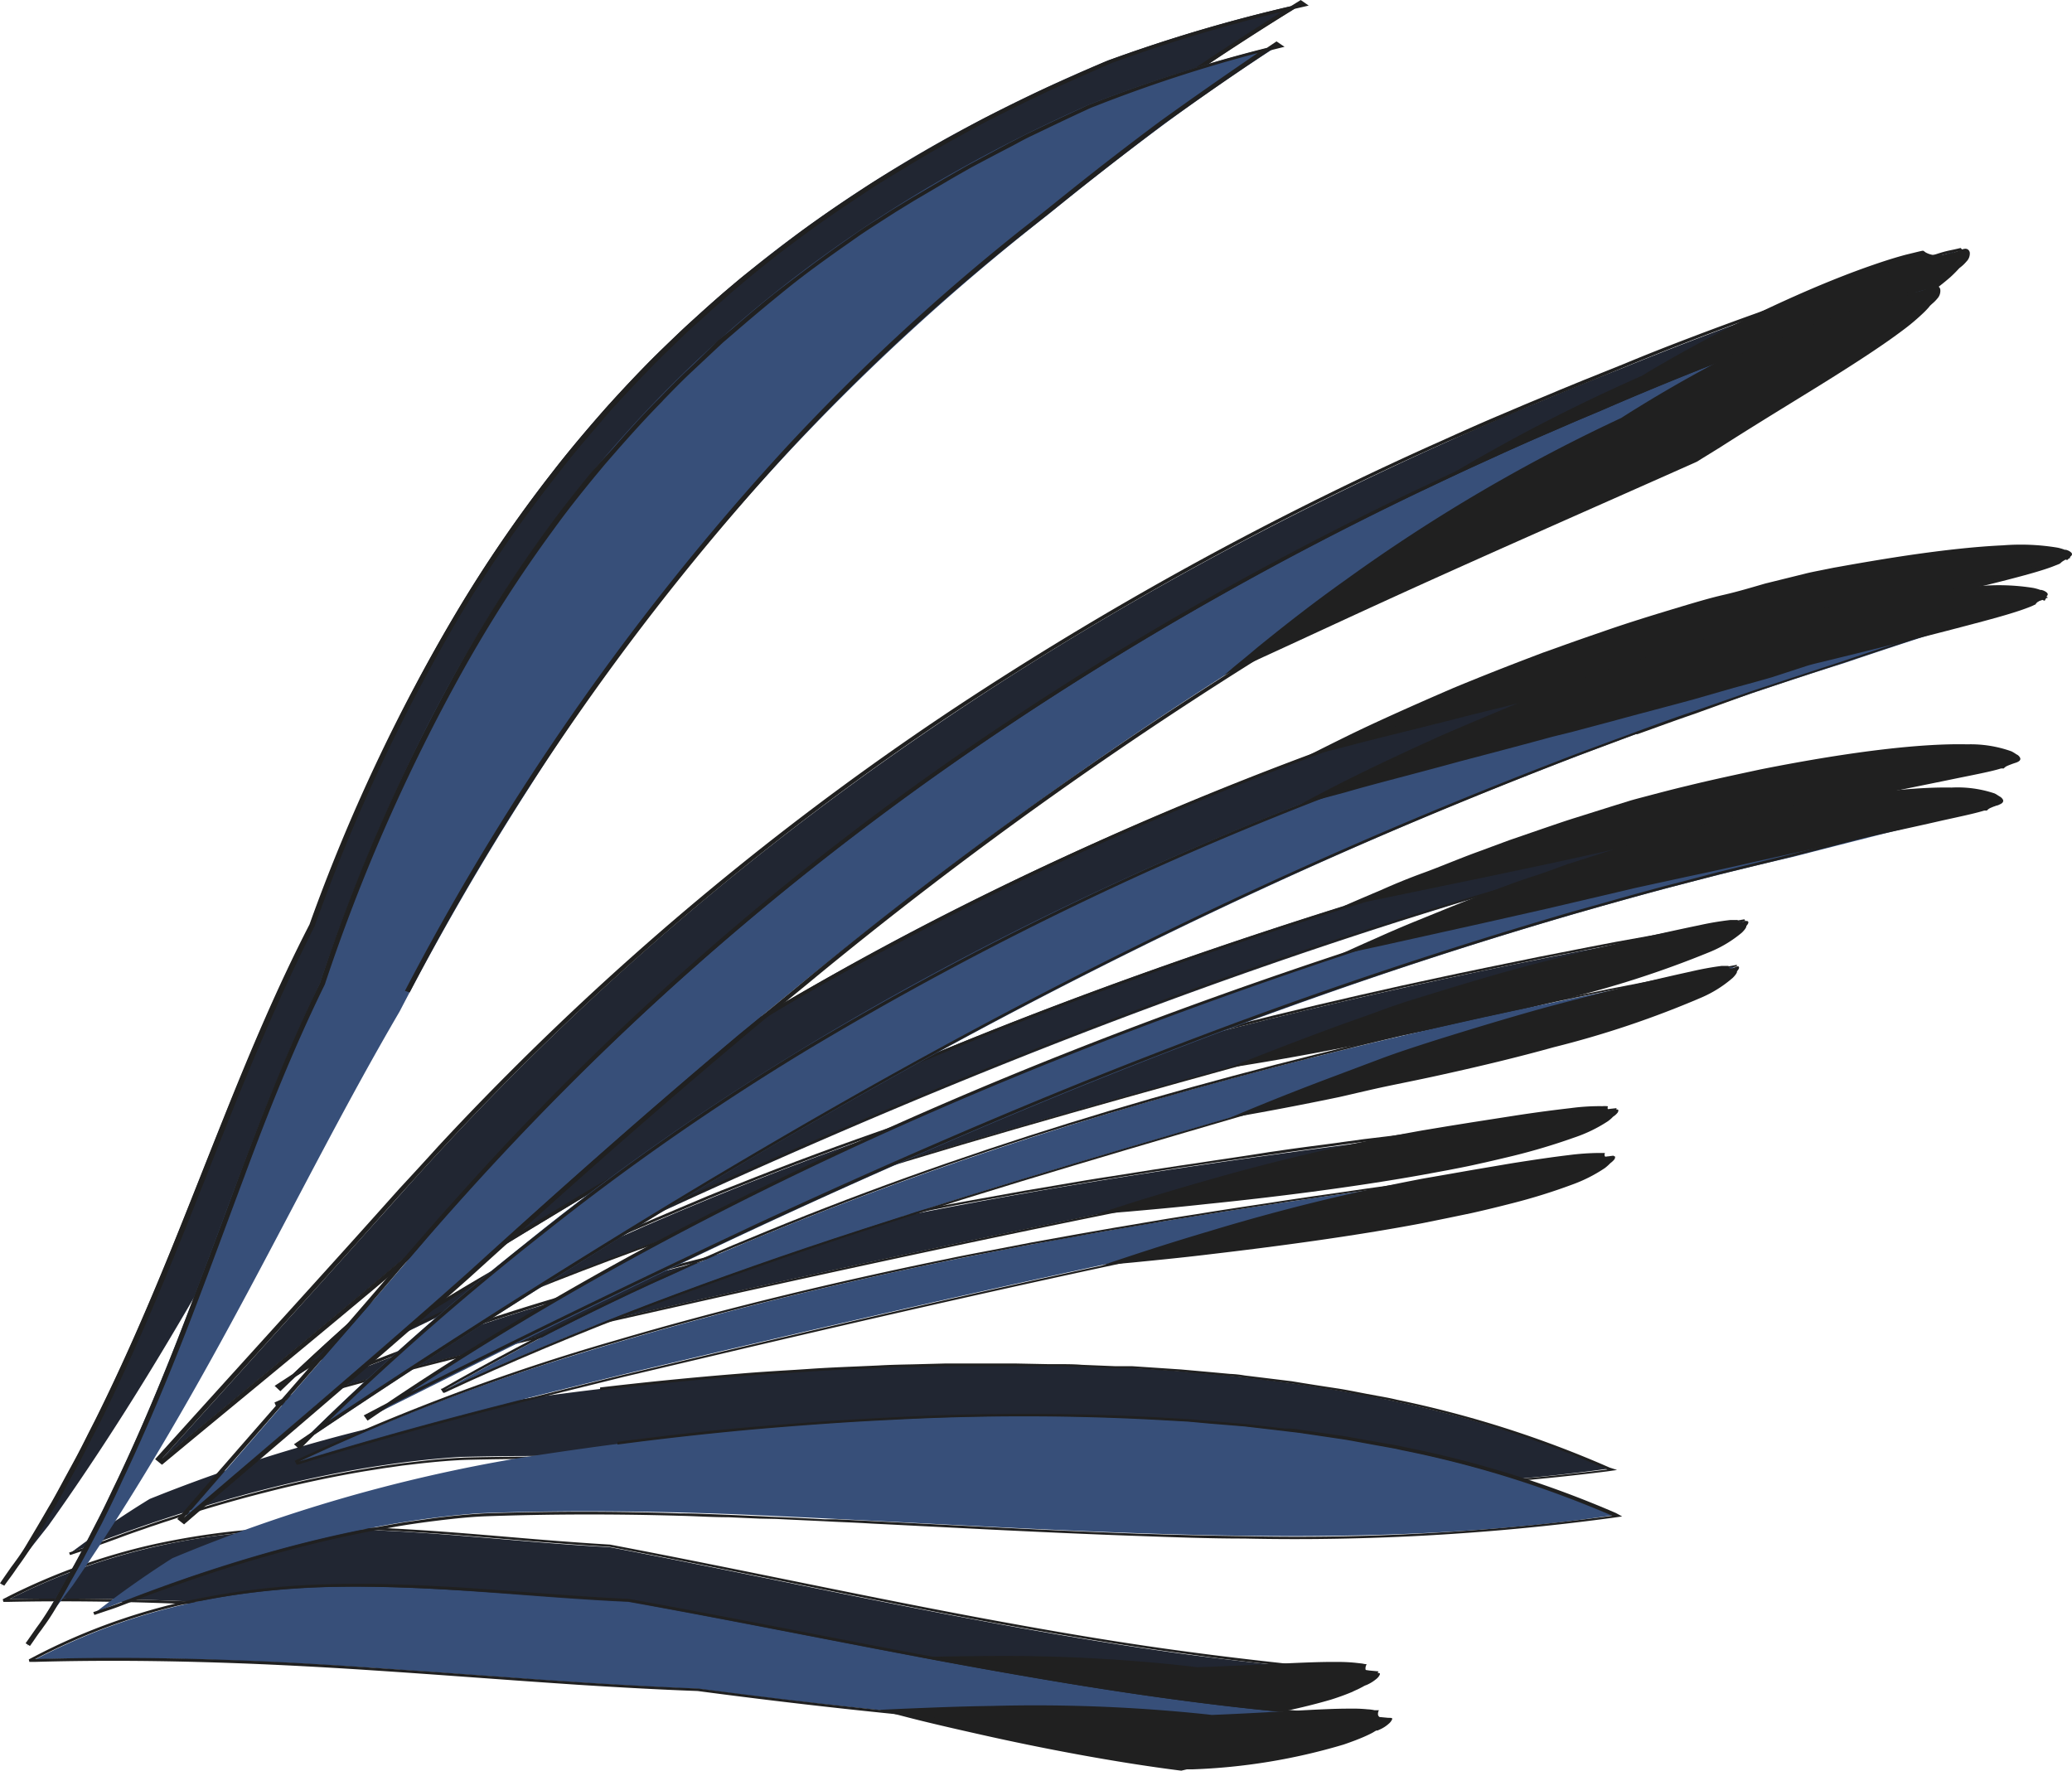 <svg xmlns="http://www.w3.org/2000/svg" width="1080" height="923.03" viewBox="0 0 1080.005 923" style=""><g><title>fxVector2_235699846</title><g data-name="Layer 2"><g data-name="Layer 1"><path d="M717.46 871.88C623.88 867 527.59 848.78 424 827.69c-34.55-7-69.94-14.3-106.33-21.21C216.21 801.22 115.61 777.83 5 833.54c130-2.37 236.3 13.64 348.54 18.9 45.6 6.73 90.91 11.81 135.16 16.36s87.43 9.16 128.66 14.71a635.87 635.87 0 0 0 100.1-11.63z" fill="#212632"></path><path d="M608 897.93c-34.79-4.55-74.2-12.53-105.39-19.73-15.53-3.61-29.06-6.86-38.51-9.34s-15.1-4.07-15.1-4.07 6.27-.3 16.9-.59 25.46-.83 42.59-.89a872.55 872.55 0 0 1 113.48 5.49l2.66.36h-3c35.44-1.18 59.84-3 75-2.84a92.14 92.14 0 0 1 9.69.42l3.66.41 1.54.29h.71v.36a3.93 3.93 0 0 0-.47 2.3 2.23 2.23 0 0 0 1.59 1.66 9.73 9.73 0 0 0 4.19.29c1.13 0 1.9 0 1.72.71a5.54 5.54 0 0 1-1.72 2.31 20.84 20.84 0 0 1-5.19 3.24 8.89 8.89 0 0 0-1.42.6l-.83.47-1.71.88-4.08 1.89c-3 1.25-6.5 2.54-10.63 3.84a315.46 315.46 0 0 1-80 12.41h-3z" fill="#202020"></path><path d="M717.87 872.41l-5-.48-7.51-.76-12.52-.89c-7.74-.59-15.42-1.24-24.57-2.13-16.72-1.65-33.26-3.6-49.09-5.9-29.54-3.9-59.08-8.81-88.62-14.06L518 845.94c-64.09-11.81-131.38-26.52-200.32-39.64-13.05-.71-26.35-1.77-39.16-2.77-38-3.13-77.57-7-117.56-6.38a393.94 393.94 0 0 0-80 8.92A324 324 0 0 0 5 833.54c55.12-1.07 113.19 1.41 177.22 6.32 36.39 2.71 73 5.9 108.05 8.62 20.91 1.54 42.48 3 63.62 4q65.34 9.39 129.55 15.83l-.53 1.3q-64.15-6.44-129.43-15.77c-21.15-1-42.71-2.42-63.56-4-35.15-2.6-71.66-5.91-108-8.62C118.09 836.31 60.08 833.89 5 835H1.77l-.35-1.35 2.77-1.42a327.59 327.59 0 0 1 76.45-27.35 397.33 397.33 0 0 1 80.4-9c40.11-.59 79.75 3.31 117.79 6.44 12.88 1.06 26.11 2.06 39.17 2.83 69.17 13.15 136.52 27.85 200.67 39.61l12.64 2.3c29.19 5.26 59.08 10.17 88.61 14.06 15.78 2.13 32.32 4.08 49 5.91 9.15.83 16.83 1.54 24.51 2.07l12.57.9a65.54 65.54 0 0 1 7.62.77l4.9.47a11.42 11.42 0 0 1-.65 1.17z" fill="#202020"></path><path d="M37 809.32c85-33.32 152.16-46.61 202.84-49.86 47.61-1.24 92.63 0 135.52 1.89 171.78 8.86 319.29 24 462.43 4.31C729.45 716.51 577 703 399.16 715.68q-66.45 4.79-138.35 15.24A836.57 836.57 0 0 0 78 781.37q-20.22 12.35-41 27.95z" fill="#212632"></path><path d="M842.87 766.25l-5.38.77a1275.57 1275.57 0 0 1-194.29 9.33c-19.32-.41-39-1.06-58.07-1.89-44.84-1.89-91.62-4.84-138.35-7.62l-19.2-1.12-5.91-.3c-8.21-.47-16.66-1-25.22-1.41l-8.92-.48-16.37-.88-25.46-1c-35.44-1.24-70.18-1.53-103.44-.65-7.5.3-15.83 1-26 2.19l-6.56.77-6.49.94c-3.25.42-6.5 1-9.69 1.48l-3.37.53c-16.42 2.78-33.85 6.44-51.75 11.05-16.36 4.13-33 9-50.86 14.88-3.07.95-5.91 2-9.1 3l-3.48 1.24c-4.2 1.42-8.39 2.89-12.47 4.43l-12.69 4.62c-2.95 1.12-5.91 2.06-8.8 3l-4.49 1.48-.51-1.29 4.54-1.48c2.84-.89 5.91-1.83 8.63-2.9l12.7-4.6c4.08-1.54 8.27-3 12.52-4.43l3.49-1.24c3-1 5.91-2.07 9.1-3 17.72-5.9 34.61-10.75 51-14.94 17.72-4.55 35.44-8.27 52-11l3.37-.59c3.19-.47 6.5-1.06 9.75-1.48l6.5-.88 6.55-.77c10.34-1.24 18.67-1.89 26.29-2.25 33.32-.82 68.23-.53 103.62.71l25.52 1.06 16.36.83 9 .47c8.56.42 17 .95 25.16 1.42l5.91.36 19.26 1.12c46.79 2.78 93.57 5.91 138.41 7.68 19.08.83 38.75 1.48 58.07 1.89a1272.1 1272.1 0 0 0 194.1-9.3 550.91 550.91 0 0 0-110.65-35.43c-2.36-.59-4.78-1-7.62-1.54l-7.8-1.41-5.49-1.07c-3.25-.65-6.67-1.3-10-1.83l-23.63-3.66-24.52-3c-2.48-.36-5.08-.59-7.56-.77l-9-.83-5.91-.59c-3.54 0-7.2-.71-10.81-.94l-25.52-1.72h-8.56l-17.25-.71c-4 0-8.21-.29-12.23-.35H493l-17.72.47c-5.91 0-11.81 0-17.72.59l-10.81.47c-8.21.36-16.72.71-25.11 1.3l-7.2.48c-9.46.59-19.26 1.18-29 2-23.63 1.89-48.15 4.31-72.66 7.26v-1.48c24.57-2.89 49.09-5.31 72.78-7.2 9.69-.83 19.55-1.42 29.06-2l7.15-.47c8.45-.59 16.95-.95 25.17-1.3l10.81-.48c5.9-.35 11.81-.47 17.72-.59l17.72-.47h35.5l17.73.36h5.14c4.07 0 8.27 0 12.34.35l17.25.71h8.92l25.52 1.71 10.58.95 5.9.53 9 .83a57.2 57.2 0 0 1 7.68.82l24.52 3q11.81 1.95 23.63 3.72c3.48.53 6.85 1.18 10.16 1.83l5.49 1.06 7.74 1.42c2.9.53 5.32 1 7.74 1.6A555 555 0 0 1 839 765z" fill="#202020"></path><path d="M.35 827c81-124.06 105-235.41 161.16-344.88a1001.67 1001.67 0 0 1 59.07-132.32c68.88-127.62 173.15-241.64 356.81-318.25a815.48 815.48 0 0 1 102-29.78q-31.61 18.9-61.08 39.58c-19.59 13.65-39.8 28.36-63.43 46.43A1175.73 1175.73 0 0 0 274 381.5q-37.69 55.65-70.66 115.61C147 588.32 101 688.86 25.28 795.2Q12.81 811 .35 827z" fill="#212632"></path><path d="M2.24 826.57L0 825.33c2-3 4.08-5.91 5.91-8.57l1.24-1.65c2.18-3 4.31-5.91 6.61-9.81s5.56-9.3 8.24-13.94c1.53-2.6 3-5.2 4.54-7.74 2.66-4.67 5.26-9.51 7.74-14.12l4.26-7.8c2.54-4.66 5-9.51 7.32-14.18l4-7.85c13.11-26.35 25.93-55.35 39.28-88.2 9.45-23.28 18.61-46.79 27.59-69.18 13.53-33.85 27.88-68 44.6-100.42a938.08 938.08 0 0 1 76.44-162.52 692.35 692.35 0 0 1 49.8-72.77c7.21-9.46 15.07-18.73 22.69-27.59l5.49-6.32 5.38-5.91c8.09-8.74 16.48-17.72 25.34-26.11l8-7.68c1.72-1.65 3.55-3.31 5.32-4.9l3-2.66 5.9-5.38c3.55-3.19 7.09-6.38 10.75-9.45l7-5.91c9.45-7.38 18.66-14.71 28.59-22.15 9-6.79 18.66-13.41 28.06-19.67l9.63-6.38c4.19-2.72 8.5-5.32 12.82-7.92l7.14-4.25 10-5.91 10.33-5.91 7.45-4.07c4.37-2.42 8.8-4.79 13.29-7.15q10.73-5.4 21.5-10.63l3.78-1.89 6.92-3.25c9.74-4.37 19.43-8.69 29.18-12.94 1.42-.59 2.83-1.18 4.37-1.71a804.26 804.26 0 0 1 93.24-27.59L678 0l4.14 2.89-1.54.36-5.9 1.36q-28.55 17.72-56.7 36.8-23.59 16.79-47.23 34.26c-9.27 7-18.84 14.3-28.53 21.45a1113.3 1113.3 0 0 0-127.3 111.53 1306.32 1306.32 0 0 0-206.76 279.24l-2.48-.82a1306.51 1306.51 0 0 1 206.76-279.48A1124.82 1124.82 0 0 1 539.94 96c9.45-7.39 19.26-14.48 28.53-21.45q23.63-17.71 47.26-34.2c17.37-11.82 34.79-23.16 52.46-34.21a807 807 0 0 0-87.08 26.11 44.49 44.49 0 0 0-4.11 1.66l-1.48.65c-9.27 4-18.49 8.15-27.71 12.29l-7 3.3L537 52q-10.74 5.2-21.44 10.64c-4.43 2.3-8.86 4.72-13.23 7.15l-7.45 4.07-10.33 5.91-9.93 5.91-7 4.25c-4.31 2.6-8.56 5.2-12.82 7.92l-9.57 6.38c-9.39 6.26-19 12.81-28 19.61-9.86 7.15-19.37 14.77-28.47 22.27l-7 5.91-10.76 9.49-5.9 5.37-3 2.66c-1.77 1.6-3.54 3.19-5.25 4.85l-8 7.74c-8.8 8.44-17.19 17.36-25.28 26.05l-5.38 5.9-5.43 6.33c-7.62 8.86-15.48 18.07-22.69 27.52a699.61 699.61 0 0 0-49.86 72.25 942.23 942.23 0 0 0-76.2 162.57C147.69 515 133 549.39 119.51 583c-9 22.39-18.14 45.9-27.65 69.24-13.35 32.84-26.23 61.91-39.4 88.61l-4 7.62c-2.36 4.67-4.78 9.51-7.32 14.24l-4.26 7.79c-2.54 4.67-5.14 9.46-7.8 14.18-1.53 2.6-3.07 5.14-4.54 7.74l-8.24 14.06c-2.42 3.72-4.54 6.85-6.79 9.92l-1.18 1.66c-2.01 3.07-4.08 5.61-6.09 8.51z" fill="#202020"></path><path d="M1021.51 130.26A1849.35 1849.35 0 0 0 845.35 192C639 273 461.37 380 314.75 514.83 278.18 548.5 243.21 584 209.48 621.76S136.28 703 83.71 761.17c65-53.64 110.53-91 151.29-125.89C424.8 468.4 624.35 313.57 876 207.35c40.59-24.87 93.88-51.69 145.51-77.09z" fill="#212632"></path><path d="M907.2 212l-9.51 5.9-2.42 1.42-2.07.89c-55.35 23.27-118.15 49.33-167.12 70.53-24.52 10.46-45.37 19.73-60.26 26.23l-23.62 10.48 4.66-3.84c3-2.54 7.5-5.91 13.23-10.52 11.82-8.92 27.77-21.32 47.91-35a907.86 907.86 0 0 1 150.7-83.47l-4.49 2.24c3.31-2 6.56-4 9.87-5.9a735.42 735.42 0 0 1 65.45-33.91c18.67-8.51 34.21-14.65 46.85-19 6.32-2.19 11.81-3.9 16.89-5.26l7-1.71 1.6-.36h.71l1.12.83a11.29 11.29 0 0 0 4.67 1.42 22.43 22.43 0 0 0 5.9-.3 35.29 35.29 0 0 0 7.33-2.24c1.71-.65 2.83-1.07 3.9-.54a2.37 2.37 0 0 1 1.24 1.89 5.9 5.9 0 0 1-1.77 4.55 19.84 19.84 0 0 1-2.78 2.72l-.83.65-.41.41-.71.77c-1 1.07-2.19 2.25-3.54 3.49a127.06 127.06 0 0 1-10.87 8.5c-9 6.38-21.51 14.24-38 23.63S930.89 198 907.2 212z" fill="#202020"></path><path d="M1023.11 130.44l-3.19.7-1.95.42-5.26 1.3-9 2.77-17.71 5.5c-10.87 3.42-22.33 7.21-35.09 11.46-24.64 8.33-47.26 16.42-68.82 24.69-12.23 4.73-23.22 9.1-33.56 13.35l-21.5 8.8-11.82 4.85c-7.2 2.89-14.47 5.91-21.5 9l-11.81 5.08c-9.28 3.9-18.55 8.09-27.53 11.81l-5.44 2.48A1752.55 1752.55 0 0 0 499.65 370 1505 1505 0 0 0 280 547.85c-16.54 16.19-33.26 33.38-49.62 51-6.68 7.15-13.17 14.36-19.73 21.57-9.28 10.33-18.85 21.15-28.42 31.72-29.18 32.43-61.2 67.64-97.76 108.22 42.35-35.15 97.88-80.34 151.11-125.88 51-44.66 102.14-87.91 146.56-123.53 9.51-7.62 19.08-15.24 28.65-22.74a2223.53 2223.53 0 0 1 279-189l1.71 1.18a2226.91 2226.91 0 0 0-278.89 189q-14.24 11.46-28.65 23c-44.4 35.4-95.5 78.88-146.54 123.61-53.64 46-109.64 91.5-152.12 126.82l-.88.71-3.55-2.89.71-.83c36.92-40.94 69.18-76.38 98.54-108.93 9.57-10.58 19.14-21.33 28.41-31.66q10-10.76 19.79-21.57c16.42-17.72 33.14-34.79 49.68-51A1502.48 1502.48 0 0 1 497.46 369.1a1759.42 1759.42 0 0 1 249.59-137.41l5.44-2.42c9-4.08 18.25-8.21 27.53-12.17l11.81-5c7-3 14.3-5.91 21.5-9l11.82-4.85 21.74-8.74c10.34-4.31 21.38-8.68 33.67-13.35 21.68-8.27 44.19-16.36 68.88-24.69 12.76-4.26 24.22-8 35.15-11.46l26.76-8.22a55.67 55.67 0 0 1 5.55-1.41l2-.42 3.07-.71z" fill="#202020"></path><path d="M1078.75 290.82s-50.27 14.12-107.75 32.55c-251.42 74.85-472.59 182.19-685.61 312.09-44 26.52-92.69 56.83-140.07 87.78a1441.61 1441.61 0 0 1 120.87-103.61c192.28-150.46 431.89-245 683.19-308.19 53.11-11.28 113.36-21.98 129.37-20.62z" fill="#212632"></path><path d="M932.43 330.82l-20.38 5.31-21.21 5.55c-14.3 3.67-28.89 7.21-43.13 10.87l-21.32 5.32-10.52 2.54-10.28 2.59c-13.64 3.49-26.82 6.68-39.16 9.75-24.52 6.32-45.9 11.4-60.91 15.36s-24 5.9-24 5.9 7.68-3.95 20.91-10.45 32.37-15.12 54.94-24.87q17.1-7.09 36.63-14.59l9.74-3.72 10.11-3.61c6.73-2.42 13.64-4.84 20.61-7.21 13.88-4.9 28.24-9.27 42.54-13.58 7.2-2.13 14.23-4.26 21.44-5.91s14.53-3.84 21.68-5.91l20.56-5.08c3.13-.82 6.79-1.47 10.22-2.18l5-1 4.67-.83c12.17-2.18 23.63-4.07 33.55-5.55 20.38-3 36.86-4.67 49.8-5.26a117.49 117.49 0 0 1 28.47 1.19 23.15 23.15 0 0 1 3.84 1.12h.65l1 .35a5.88 5.88 0 0 1 1.41.83c1.3 1 .65 1.89-.53 2.72s-3 1.59-4.19 2.54l-.77.71-.71.35-3.31 1.3c-5 1.89-12.64 4.08-24 7s-26.23 6.5-45.19 10.93l-31.78 7.91-8.57 2c-2.78.65-5.55 1.18-8.68 2.13z" fill="#202020"></path><path d="M1077.57 291.89a1.76 1.76 0 0 1-1.12-.42l-13.53 3.9-15.77 4.63-31.43 9.45c-12.29 3.72-22.21 6.79-31.31 9.69l-6.5 2.07-9.15 2.89-15.66 4.84-11.22 3.49c-6.74 2.07-13.41 4.14-20.09 6.32l-31.07 10.16c-10.22 3.37-20.56 6.91-30.48 10.4h-.42L849 363.07c-6.61 2.3-13.23 4.61-19.84 7-77.39 28.18-157.67 61.14-238.37 99.36-78.09 37-155.25 78.28-226.25 119.21s-141 83.89-210.31 128.84l-7.26 6.92-.83.82-3-2.83 9.63-6.26a1459.58 1459.58 0 0 1 121.45-102.64A1339.45 1339.45 0 0 1 414.94 519 1792.09 1792.09 0 0 1 730 376.42l.83 1.24a1792.27 1792.27 0 0 0-314.65 142.72 1346.44 1346.44 0 0 0-140.54 94.52q-59.23 44.8-113.78 95.35 99.6-64.15 201.45-122.93c70.89-40.88 148.21-82.18 226.6-119.1 80.52-38.16 160.86-70.89 238.37-99.12l19.91-7 10.81-3.76h.41c10-3.48 20.26-7 30.54-10.39L921 337.79l20.14-6.32 11.25-3.47 15.72-4.79 9-2.89 6.55-2.07c9.1-2.89 19.08-5.9 31.31-9.69l31.49-9.45 31.84-9.15.53.35.36.47-.83.3c-.22.27-.5.54-.79.81z" fill="#202020"></path><path d="M1051.11 397s-48.8 11.16-109.7 26.23c-212 46-424.51 127.18-631 224.48-43.41 19.83-86.52 40.8-128.41 61.18A1649.28 1649.28 0 0 1 348 613c166-84.11 338.44-140.41 506.27-185.13C976.14 399.28 1036 392.78 1051.11 397z" fill="#212632"></path><path d="M922 426c-11.81 2.6-24.4 5.14-37 7.74l-18.78 3.72-9.4 1.83-9.33 2.13-37 8.15-34.68 7.33-54.16 11.2c-13.41 2.78-21.38 4.26-21.38 4.26s7.2-3.19 19.55-8.39c5.91-2.66 13.64-5.91 22.15-9s18.08-7.21 28.48-11l16.12-5.97 17.13-5.9c5.91-2 11.82-4.08 17.73-5.91l18.78-5.91 9.51-2.95c3.25-.95 6.56-1.77 9.87-2.66 6.5-1.71 13.23-3.48 19.67-5 12.94-3.19 25.82-5.91 38.46-8.63 50.33-10 85.65-13.58 107.75-13.05a63.1 63.1 0 0 1 23 3.66 15.27 15.27 0 0 1 1.36.77l.59.35a3.51 3.51 0 0 0 .59.42 3.79 3.79 0 0 1 2 1.95c.35 1.18-.71 1.83-2.07 2.36a47.26 47.26 0 0 0-4.9 1.83 4.86 4.86 0 0 0-1.6 1.24H1043l-1.59.47c-4.49 1.25-10.93 2.54-20.62 4.49C1001.66 409.5 970 415.76 922 426z" fill="#202020"></path><path d="M1051.52 396.8h-.77l-1.36.95a.48.48 0 0 1-.47-.42l-26.41 5.91-28.35 6.76c-13 3.08-26.29 6.33-39 9.46l-17.72 4.25-35.45 8.21-21.26 5.26c-14.24 3.43-28.59 7.26-42.48 11l-14 3.72c-70.89 19.61-143.43 42.59-220.88 71.42-75.91 28-150.52 59.55-213.19 87.43-47.91 21.38-96.24 43.83-142.79 66q-26.94 12.82-53.81 25.88l-10.4 7.32-.83.59-2-2.77.89-.47 11.76-5.97C355.74 595.94 543.07 518.85 744.33 459c0 .35.3.71.48 1.12-196.37 58.6-379.55 133.57-539.7 235.59l41.35-19.91c46.61-22.15 94.93-44.54 142.84-65.93 62.74-27.88 137.41-59.07 213.37-87.31 77.57-28.77 150.05-51.75 221.18-71.36l13.94-3.72c13.94-3.72 28.36-7.56 42.65-11l21.21-5.26 35.44-8.22 17.73-4.25c12.81-3.13 26.11-6.38 39.1-9.46l56.18-13.17v.53l1-.29z" fill="#202020"></path><path d="M841.69 578.93c-174.8 22.33-362.3 42.29-563.16 102.67a1129.16 1129.16 0 0 0-133.92 50.62c65-19.14 119.63-31.72 172.91-44.12 156.2-35.45 303.17-66.64 444.65-90.56 41.24-8.04 69.06-14.06 79.52-18.61z" fill="#212632"></path><path d="M741.38 612.42c-36.92 6.62-79 11.82-112.24 15.18-16.66 1.84-31 3.08-41.35 4l-16.25 1.3 15.83-5.14c10-3.19 24.17-7.44 40.65-12.17a1109.78 1109.78 0 0 1 113.42-26.35l13.47-2.24 12.17-1.95 21.21-3.31c12.81-2 22.86-3.25 30.48-4.13a114.07 114.07 0 0 1 16.42-1 15.49 15.49 0 0 1 2.36 0s.89 0 .48.36a1.74 1.74 0 0 0 0 1.06c0 .71 1.06.89 1.83.77a9.43 9.43 0 0 0 1.95-.42 2.42 2.42 0 0 1 1.36 0c.35 0 .65.54 0 1.6a10.46 10.46 0 0 1-1.6 1.59 5 5 0 0 0-1.3 1.07 19.3 19.3 0 0 1-2.19 1.83 75.68 75.68 0 0 1-17.72 8.56 325 325 0 0 1-31.6 9.46c-6.56 1.59-13.65 3.25-21.68 5-4.08.88-8.15 1.65-12.41 2.48z" fill="#202020"></path><path d="M842.28 578.93l-22 2.42-11.1 1.36-32.61 4.07-21.86 2.78c-9.92 1.18-20.08 2.54-29.95 3.84l-13.82 1.77-22 3-5.94.83c-5.26.71-10.76 1.42-16.13 2.25l-5.5.77c-12.64 1.77-25.69 3.6-38.57 5.55l-7.8 1.13-14.23 2.19-21.8 3.48c-7 1.06-14.06 2.31-20.92 3.43l-23.63 4-23.66 4.2c-6.86 1.24-13.95 2.48-20.86 3.9-60.84 11.81-120.1 25.34-176 41.35A1143.71 1143.71 0 0 0 145 731.93c36.15-10.69 73.49-20.5 114-30.25 19.55-4.72 39.28-9.33 57.72-13.58l57.89-12.94c89.2-19.85 162.63-35.45 231.21-49v1.06c-68.52 13.59-141.77 29.18-231.09 49l-57.73 13c-18.43 4.31-38.16 8.92-57.71 13.64-40.76 9.81-78.28 19.74-114.61 30.43H144l-.94-2.19.59-.29a1143.05 1143.05 0 0 1 169.72-61c56-15.71 115.37-29.54 176.22-41 7-1.41 14.06-2.65 20.91-3.89l23.63-4.26 23.63-4c6.85-1.18 13.94-2.36 21-3.42l22.09-3.49 14.3-2.18 7.8-1.13c12.93-2 26-3.84 38.69-5.9l5.49-.77c5.38-.83 10.87-1.54 16.13-2.25l5.91-.76 22-3L725 592.1c9.8-1.3 20-2.66 30-3.84l21.86-2.78 32.66-4.07 11.11-1.36 22-2.42z" fill="#202020"></path><path d="M909.33 480C726.61 512.29 528 555.3 336.13 639.12c-38.63 17-76.79 35.45-113.83 56.12 42.06-18.78 85-35.44 128.42-50.92C479.92 598.83 609.17 565.93 732.4 531c100.9-26 164.4-41.63 176.93-51z" fill="#212632"></path><path d="M812.57 521.45c-18.73 5-38.88 9.51-58.49 13.58-9.92 2.13-19.26 3.79-28.59 5.91s-18.25 3.78-26.7 5.44c-33.73 6.55-58.25 10.22-58.25 10.22s22.86-9.34 55.06-21.21c8-2.95 16.72-5.91 25.81-9.28s18.91-6.26 28.42-9.21c19.32-5.91 39.22-11.82 57.89-16.36 37.39-9.46 62.5-15.07 77.8-18.2a157.19 157.19 0 0 1 16.42-2.78h3.84a1.48 1.48 0 0 0 0 .42c0 .71 1 1 1.66.82a7.22 7.22 0 0 0 1.95-.65 2.85 2.85 0 0 1 1.42 0c.41 0 .88.71 0 1.84l-.6.82v.48a6 6 0 0 0-.53.88 16.11 16.11 0 0 1-1.77 2 63.59 63.59 0 0 1-16.54 10 526.34 526.34 0 0 1-78.8 25.28z" fill="#202020"></path><path d="M909.74 480.15l-6.91 1.19c-12.64 2.12-25.76 4.25-38 6.61l-22.22 4.14-14.41 2.77-7.8 1.54c-11.81 2.19-23.63 4.61-34.91 7l-9.51 1.95-15.3 3.19-6.89 1.46-7.74 1.65-14.48 3.13c-59.78 13.35-119.09 28.3-176.15 45S440 596.53 384.1 618.86c-9.69 3.78-19.38 7.86-28.77 11.82l-12.82 5.43c-13.94 5.91-27.88 12.41-40.94 18.49-26.82 12.58-53.16 26.11-79.1 40.23 34.21-15.24 70.89-30 109.47-44 35.44-13 72.66-25.34 113-37.93 74.67-23.21 151.46-44.3 225.6-65l3.84-1.12v1l-3.84 1.07c-74.14 20.61-150.93 41.7-225.54 65-40.17 12.58-77.15 24.93-112.84 37.93-38.63 14.11-75.61 29-109.93 44.36h-.65c-.47-.65-.89-1.36-1.36-2.07h.65c25.87-14.29 52.69-27.94 79.75-40.64 13.05-5.91 27.06-12.52 41-18.43l12.82-5.44c9.39-4 19.08-8.15 28.82-11.81 55.77-22.33 113.49-42 171.32-59.08S671 527 730.87 513.71l14.53-3.13 7.68-1.66 6.85-1.47 15.36-3.19 9.51-1.95c11.46-2.37 23.28-4.79 35-7l7.8-1.54L842 491l22.2-4c12.34-2.42 25.46-4.55 38.16-6.68l6.91-1.12z" fill="#202020"></path><path d="M724.07 896.39C631.56 892.26 536 875 433.13 855c-34.32-6.62-69.47-13.53-105.62-20-100.43-4.31-200.44-26.58-309.14 30 128.84-3.7 234.41 11.13 345.63 15.38 45.31 6.21 90.27 10.69 134.1 15s86.72 8.44 127.54 13.29a619.42 619.42 0 0 0 98.43-12.28z" fill="#374f79"></path><path d="M615.73 923c-34.44-4.31-73.49-11.81-104.38-18.78-15.36-3.43-28.77-6.56-38.17-9s-15-3.9-15-3.9 6.26-.35 16.72-.77 25.22-1.06 42.24-1.3a853.4 853.4 0 0 1 112.24 4.43l3 .36h-2.9c35.45-1.42 59.08-3.43 73.91-3.37a77.2 77.2 0 0 1 9.51.35 20.14 20.14 0 0 1 3.6.48h2.25a4 4 0 0 0-.48 2.3 2.16 2.16 0 0 0 1.54 1.66 10.26 10.26 0 0 0 4.13 0c1.13 0 1.89 0 1.72.7a6 6 0 0 1-1.72 2.31 17.7 17.7 0 0 1-5.14 3.25l-.76.35h-.65l-.77.41a15.84 15.84 0 0 1-1.71 1c-1.24.65-2.54 1.24-4 1.89-3 1.3-6.44 2.6-10.52 4a312.93 312.93 0 0 1-78.86 12.94h-2.9z" fill="#202020"></path><path d="M724.49 896.92l-4.91-.47-7.44-.65-12.41-.8c-8.44-.53-17-1.3-24.39-2-16.6-1.47-33-3.25-48.62-5.25-28.48-3.55-57.48-8-85.72-12.88l-13-2.25c-64.09-11.16-131.49-25.34-200.49-37.8-12.88-.65-25.94-1.54-38.64-2.43-37.63-2.71-76.79-5.9-116.31-5.19a391.48 391.48 0 0 0-79.1 9.62 321.79 321.79 0 0 0-75.09 28c54.65-1.6 112.24 0 175.45 4.49 36.33 2.36 72.84 5.25 107.93 7.56 20.44 1.3 41.35 2.48 62.21 3.3q65 8.58 128.19 14.48l-.48 1.3q-63.56-5.91-128.07-14.48c-20.67-.76-41.76-1.94-62.2-3.24-35-2.31-71.54-5.2-107.81-7.57-63.21-4.19-120.69-5.9-175.28-4.37h-3L15 865l2.71-1.41a321.71 321.71 0 0 1 75.5-28.12 391.29 391.29 0 0 1 79.51-9.69c39.64-1 78.87 2.54 116.5 5.26 12.7.94 25.81 1.83 38.63 2.42 69.06 12.46 136.4 26.64 200.85 37.86l12.94 2.19c28.24 4.84 57.24 9.33 85.72 12.94 15.65 2 32 3.78 48.62 5.26 7.38.65 15.89 1.35 24.34 1.94l12.4.83 7.5.65 4.91.47a12.68 12.68 0 0 1-.64 1.32z" fill="#202020"></path><path d="M49.8 840.45c83.53-34 149.75-47.91 199.79-51.63 47.26-1.78 91.62-1.07 134.1.53 170 7.26 316 21.15 456.76.59-107.93-48.26-258.63-60.49-434.2-46.26q-65.56 5.32-136.46 16.49a819.83 819.83 0 0 0-180 52.1C76.8 820.54 63.27 830 49.8 840.45z" fill="#374f79"></path><path d="M845.53 790.47l-5.38.77A1237.55 1237.55 0 0 1 648.34 802c-18.37 0-37.16-.71-55.35-1.36-44.9-1.53-91.8-4.13-138.65-6.44-6.32-.41-12.76-.65-19-.94l-5.91-.3-24.87-1.18-8.8-.18-16.19-.71c-8.57 0-17-.59-25.17-.76-34.91-1-69.29-.89-102.13.29-9.1.42-18.14 1.48-25.76 2.42-4.79.6-9 1.19-12.88 1.78s-7 1.12-10.45 1.77l-2.43.41c-16.36 2.9-33.55 6.74-51.1 11.46-16.24 4.32-32.66 9.34-50.21 15.36l-9.27 3.25-3.09 1.13c-4.26 1.54-8.39 3-12.29 4.55l-12.53 4.79c-2.89 1.12-5.9 2.06-8.68 3l-4.37 1.48a15.72 15.72 0 0 1-.59-1.48l4.55-1.48c2.77-.94 5.9-2 8.56-3l12.53-4.78 12.34-4.55 3.13-1.13 9.27-3.26c17.72-5.91 34.08-11 50.33-15.36 17.72-4.73 34.91-8.57 51.33-11.52l2.43-.42c3.42-.59 7-1.24 10.51-1.71l12.94-1.83c7.68-.95 16.78-1.95 25.93-2.42 32.91-1.13 67.35-1.19 102.32 0 8.15 0 16.66.47 25.22.76l16.19.71 8.8.42c8.33.29 16.66.76 24.75 1.18h5.91l19 .94c46.91 2.37 93.81 5 138.77 6.56 18.14.59 36.92 1.06 55.29 1.3a1235.35 1235.35 0 0 0 191.64-10.63A543.9 543.9 0 0 0 731 756l-3.72-.83-11.46-2.06-5.43-1c-3.25-.59-6.62-1.24-9.93-1.77l-23.63-3.49-5.14-.59-2.83-.35-20.21-2.36-12.34-1-5.91-.47-10.69-1-16.78-.94a1298.84 1298.84 0 0 0-138.41 0c-22.33 1.06-45.61 2.72-70.89 4.9a1783.28 1783.28 0 0 0-71.79 7.96v-1.42c24.22-3.19 48.44-5.91 71.89-7.91 25.64-2.13 49-3.79 71.3-4.85a1305.6 1305.6 0 0 1 138.77 0l16.77 1 10.76.94 5.9.47 12.35 1.07 20.26 2.36h2.84a32.47 32.47 0 0 1 5.25.65l23.63 3.43 10 1.83 5.43.94 11.82 2.07 3.72.83a545.25 545.25 0 0 1 109.7 34.26z" fill="#202020"></path><path d="M13.76 858.41c78-124.06 99.72-235.65 153-345.76a1021 1021 0 0 1 55.41-133.28C287.69 250.59 388 134.51 567.11 54.76a774.83 774.83 0 0 1 99.31-31.13q-30.49 19.61-59.08 40.7c-19 14.06-38.51 29.18-61.32 47.73a1177.28 1177.28 0 0 0-270.26 298.56q-36.21 56.43-67.46 116.62C154.54 619.1 111 719.88 37.87 826.51q-12.12 15.77-24.11 31.9z" fill="#374f79"></path><path d="M15.6 858l-2.25-1.41 5.91-8.45 1.3-1.77c2.12-3 4.19-6.21 6.44-9.87 2.66-4.61 5.25-9.33 7.91-14.06l4.32-7.74c2.59-4.67 5.08-9.51 7.5-14.18 1.3-2.6 2.66-5.19 4-7.79 2.49-4.73 4.79-9.57 7-14.24 1.25-2.66 2.54-5.26 3.79-7.86 12.52-26.4 24.69-55.47 37.27-88.61 8.92-23.27 17.72-46.79 25.93-69.17 12.76-34 26.23-68.29 42.07-100.43a949 949 0 0 1 71.81-163.88 703.4 703.4 0 0 1 47.26-73.67c6.85-9.45 14.35-18.84 21.62-27.76l5.61-6.38 5.91-6.44c7.68-8.74 15.6-17.72 24-26.11l.89-.89c4.73-4.9 9.63-9.92 14.77-14.71s10.46-10.1 15.89-15.36l7.21-5.9c8.68-7.57 17.72-15.25 27.17-22.45s18.31-13.94 27.59-20.5l8.92-6.26q5.91-4.14 12.4-8.16l6.86-4.43 9.69-5.9 10-5.91 7.15-4.2c4.37-2.48 8.68-5 13.05-7.44l21.15-11.4 3.72-1.89c2.25-1.18 4.49-2.36 6.85-3.49q13.47-6.5 27.06-12.76l1.6-.76a34.56 34.56 0 0 1 4-1.72 778.34 778.34 0 0 1 91.39-29.12l5-3.37 4.2 2.84-1.54.35-5.91 1.48c-18.43 12.23-36.68 24.93-54.82 37.92Q583.72 81.88 561 99.89c-8.69 7-17.72 14.24-26.76 21.33A1117.34 1117.34 0 0 0 411.33 235a1318.4 1318.4 0 0 0-197.78 282.31l-2.48-.82A1321.32 1321.32 0 0 1 409 234a1112.37 1112.37 0 0 1 122.7-113.83c9.09-7.09 18.07-14.36 26.76-21.33q23-18.37 46.37-35.74Q630 45 655.55 27.65a753.26 753.26 0 0 0-85.07 27.82 34.8 34.8 0 0 0-3.78 1.6l-1.66.76C556 62 547 66.34 538 70.65c-2.31 1.07-4.55 2.25-6.74 3.43l-3.72 2q-10.46 5.43-20.91 11c-4.31 2.42-8.68 4.9-13 7.44l-7.14 4.19-10.05 5.91-9.63 5.91-6.81 4.37c-4.13 2.66-8.33 5.32-12.35 8.09l-8.92 6.26c-9.27 6.56-18.72 13.36-27.52 20.44s-18.48 15.13-27.21 22.69l-7.21 6.2-16.14 15.12c-5.14 4.79-10 9.81-14.71 14.65l-.89 1c-8.33 8.45-16.3 17.31-23.92 26l-5.61 6.44-5.26 6.32c-7.33 8.92-14.77 18.26-21.62 27.77a704.09 704.09 0 0 0-47.26 73.48 954.77 954.77 0 0 0-72.07 163.82c-15.84 32.25-29.54 66.51-42.06 100.42-8.39 22.39-17 45.9-25.94 69.24-12.58 33-24.81 62.09-37.39 88.61l-3.84 8.33c-2.25 4.72-4.61 9.57-7 14.35-1.42 2.6-2.72 5.2-4.08 7.8-2.42 4.67-4.9 9.51-7.5 14.24-1.48 2.6-2.89 5.2-4.37 7.74-2.6 4.78-5.26 9.51-7.92 14.12a109.43 109.43 0 0 1-6.55 10c-.42.59-.83 1.24-1.3 1.83-1.92 2.46-3.64 5.24-5.76 8.14z" fill="#202020"></path><path d="M1006.68 149.75a1784.86 1784.86 0 0 0-172 64.22C633.39 298 460.78 407.61 319 543.78c-35.44 34.08-69.23 69.94-101.9 107.93s-70.89 81.7-121.75 140.36C158.67 737.9 203 700.21 242.62 664.94c184.13-168.42 377.66-325.85 622.64-435.67 39.4-25.58 91.21-53.27 141.42-79.52z" fill="#374f79"></path><path d="M896.51 233.22l-9.57 5.91-2.36 1.48-2.07.94c-53.88 24-115.14 50.87-162.69 72.67-23.63 10.81-44.13 20.38-58.6 27S638 352.08 638 352.08l4.49-3.9c3-2.48 7.27-5.9 12.82-10.63 11.11-9 26.82-21.62 46.31-35.44a880.05 880.05 0 0 1 146.09-85.49l-4.43 2.38c3.37-2.19 6.68-4.31 10-6.32a699.89 699.89 0 0 1 63.44-34.86c18.14-8.8 33.2-15.18 45.55-19.79q9.21-3.36 16.48-5.49l6.79-1.83 1.6-.36h.65l1.12.77a11.14 11.14 0 0 0 4.61 1.36 21.54 21.54 0 0 0 5.61-.35 40 40 0 0 0 7.15-2.37c1.65-.65 2.78-1.12 3.84-.59a2.37 2.37 0 0 1 1.24 1.83 5.91 5.91 0 0 1-1.54 4.61 19.9 19.9 0 0 1-2.71 2.72l-.77.71-.42.41-.65.83a46.79 46.79 0 0 1-3.42 3.48 111.29 111.29 0 0 1-10.46 8.69c-8.62 6.5-20.73 14.53-36.62 24.51s-35.34 21.61-58.26 36.26z" fill="#202020"></path><path d="M1008.28 149.87l-3.07.77-2 .47c-1.6.36-3.37.83-5.08 1.36l-8.86 2.9-17.27 5.9c-10.58 3.61-21.8 7.5-34.21 11.82-24.1 8.68-46 17.07-67.11 25.64-11.81 4.84-22.62 9.39-32.78 13.82-7 3.07-14.12 5.91-21.09 9L805 226.67c-7.09 3-14.17 6.2-21 9.27l-11.46 5.26c-9.21 4.13-18.43 8.51-27.35 12.76l-4.78 2.24A1725.85 1725.85 0 0 0 498 397a1489.77 1489.77 0 0 0-212.67 180c-16 16.36-32.2 33.67-48 51.45q-9.63 10.69-19 21.74c-9 10.4-18.25 21.27-27.53 32-28.3 32.61-59.43 68-94.93 109 41.35-35.44 95.4-81 147.33-127.19 45.07-40.88 89.2-80.34 142.37-125.06q16.19-13.17 32.67-26.76a2203.73 2203.73 0 0 1 266.43-188.69l1.65 1.12a2196.21 2196.21 0 0 0-266.3 189q-16.31 13.29-32.49 26.88c-53.17 44.72-97.36 84.24-142.43 125.18-52.34 46.59-106.93 92.61-148.34 128.23l-.82.71-3.55-2.78.77-.89c35.8-41.35 67.11-76.79 95.52-109.7 9.28-10.69 18.49-21.56 27.47-32 6.32-7.26 12.64-14.53 19.08-21.68 15.89-17.72 32.08-35.44 48-51.45l.77-.83A1494.85 1494.85 0 0 1 496.22 395.8 1720.82 1720.82 0 0 1 739 255l4.78-2.24c8.92-4.26 18.14-8.63 27.35-12.76l11.46-5.2c6.92-3.13 14-6.32 21.09-9.33l11.82-5 21.09-9c10.1-4.43 20.85-9 32.78-13.83 21.15-8.56 43.13-16.95 67.23-25.64 12.41-4.43 23.63-8.38 34.26-11.81l26.14-8.66c1.84-.6 3.73-1.07 5.44-1.48l2-.47 2.95-.71z" fill="#202020"></path><path d="M1067 311.73s-49.15 14.71-105.39 33.79c-245.87 77.63-461.43 187.39-669.37 319-43 26.93-90.56 57.65-136.87 89a1425 1425 0 0 1 117.55-104.59C460 496.75 694 399.46 940.05 333.53c52.04-11.69 111.12-23.27 126.95-21.8z" fill="#374f79"></path><path d="M923.68 353c-6.49 1.89-13.17 3.72-20 5.55L883 364.49c-14 3.84-28.3 7.5-42.24 11.34l-20.85 5.55-10.59 2.62-10.05 2.72c-13.35 3.6-26.28 7-38.34 10.16-24 6.62-45 11.82-59.66 16.13l-23.63 6.32s7.44-4.08 20.38-10.69 31.6-15.48 53.64-25.41c11.11-4.84 23.16-9.86 35.44-15l9.57-3.84 9.87-3.72 20.14-7.45c13.59-5 27.65-9.57 41.36-14.06 7-2.18 13.94-4.37 21-6.43s14.17-4 21.2-5.91l20.15-5.38c3.07-.82 6.67-1.53 10-2.24l4.9-1 4.55-.88c11.82-2.37 22.92-4.32 33-5.91 20-3.19 36.15-5 48.91-5.91a113.63 113.63 0 0 1 28 .95 24.65 24.65 0 0 1 3.78 1.06h.65l1.06.36a7.39 7.39 0 0 1 1.42.82c1.3 1.07.59 1.89-.59 2.66a43.94 43.94 0 0 0-4.19 2.6l-.71.71v.29l-.77.36a28 28 0 0 1-3.19 1.36c-4.84 1.89-12.35 4.19-23.63 7.2s-25.7 6.8-44.25 11.41l-30.89 7.62-8.39 2.06c-2.72.65-5.38 1.24-8.45 2.19z" fill="#202020"></path><path d="M1065.82 313.09a1.62 1.62 0 0 1-1.07-.41l-13.23 4.08-15.52 4.78-30.72 9.28c-11.81 3.89-21.74 7.08-30.6 10.1l-6.34 2.08-8.92 3-15.36 5-10.92 3.6-19.68 6.56-30.36 11c-9.87 3.36-19.73 7-29.54 10.51h-.88l-10.7 4-19.37 7.21c-76.5 29.5-152.77 62.12-232.52 101.75-71.48 35.45-140.42 73.25-221 121.46Q265.42 679.7 163.87 747.88l-6.87 6.91-.83.77-2.95-2.72 9.33-6.32A1438.72 1438.72 0 0 1 280.66 642.9a1309.24 1309.24 0 0 1 137-95.76 1750.48 1750.48 0 0 1 307.6-145.91l.83 1.18A1746.32 1746.32 0 0 0 419 548.39a1310.18 1310.18 0 0 0-136.81 95.52 1467.86 1467.86 0 0 0-110.82 96.76q97.35-65 196.89-124.76C449 567.7 517.79 530 589.26 494.57 669.13 454.93 745.4 422.08 822 392.84l19.43-7.2 10.64-3.9.88-.36c9.57-3.48 19.5-7.15 29.54-10.51l30.19-10.52 19.73-6.5 10.93-3.6 15.35-5 8.92-3 6.33-2.13 30.66-10 30.77-9.81 31.19-9.57.48.41.41.48h-.83a11.73 11.73 0 0 0-.8 1.46z" fill="#202020"></path><path d="M1042.25 419.43s-47.8 11.81-107.46 27.17C727 494.57 519.32 577.86 317.17 677c-42.53 20.62-84.71 41.77-125.77 62.26A1619.84 1619.84 0 0 1 353.62 642c162.45-85.42 330.81-143.32 495.45-189.75C968.82 422 1027.36 415 1042.25 419.43z" fill="#374f79"></path><path d="M915.65 449q-17.73 4.08-36.33 8l-18.43 4-9.16 2-9.21 2.18-36.28 8.51-34 7.68-53.17 11.81-20.91 4.49s7-3.31 19.08-8.62c5.91-2.66 13.35-5.91 21.68-9.28s17.72-7.26 27.88-11.22l15.77-5.91c5.44-2.07 11-4.08 16.78-5.91s11.82-4.19 17.72-6.26l18.43-5.91 9.34-3.07c3.19-1 6.44-1.83 9.63-2.77 6.44-1.78 13-3.61 19.26-5.2 12.7-3.31 25.4-6.32 37.74-9 49.39-10.46 84.13-14.42 105.81-14a60.57 60.57 0 0 1 22.39 3.07 10 10 0 0 1 1.35.77l.54.35.65.41a4.1 4.1 0 0 1 1.89 1.9c.29 1.18-.71 1.89-2.07 2.42a41.42 41.42 0 0 0-4.79 1.83 5.47 5.47 0 0 0-1.59 1.24h-1.36l-1.6.47c-4.37 1.24-10.69 2.6-20.14 4.67-18.75 4.35-49.64 10.8-96.9 21.35z" fill="#202020"></path><path d="M1042.66 419h-.77l-1.3.95a.59.59 0 0 1-.47-.36l-25.88 6.38-27.7 7.03c-12.41 3.13-25 6.38-37.16 9.57L931 447.31l-34.85 8.51-20.8 5.43c-13.88 3.55-27.82 7.5-41.35 11.28l-14 4c-69.47 20.26-140.36 44-216.27 73.55-73.78 28.53-147 60.85-208.59 89.38-46 21.44-92.45 43.89-137.23 66q-27.69 13.65-55.23 27.54l-10.28 7-.82.53c-.65-.88-1.3-1.83-2-2.71l.89-.48 11.22-5.9c159.15-107 342.63-186 539.64-248.11a9.35 9.35 0 0 1 .47 1.18c-192.4 61-371.69 137.88-528.12 241.26q21.63-10.87 43.42-21.63C301.87 682 348.54 659.56 394.38 638c61.61-28.53 134.87-60.79 208.71-89.32 76-29.54 147-53.17 216.56-73.49l14-3.9c13.58-3.84 27.58-7.79 41.35-11.28l20.85-5.49 34.8-8.52 18.35-4.66c12.22-3.19 24.81-6.44 37.21-9.51l55.06-13.7v.53l.89-.36z" fill="#202020"></path><path d="M840.09 603c-171.78 23.66-356.39 45.34-553.76 107.48a1099.91 1099.91 0 0 0-131.44 51.58c64-19.73 117.68-32.79 170.14-45.67 153.59-36.56 298.08-69.23 437.14-94.52 40.59-7.5 67.7-13.94 77.92-18.87z" fill="#374f79"></path><path d="M741.5 637.59c-36.33 6.91-77.74 12.34-110.47 16.18-16.36 2-30.48 3.31-40.47 4.32l-16 1.47s5.9-2 15.59-5.2 23.63-7.68 40-12.52a1078.53 1078.53 0 0 1 111.48-27.47l13.23-2.3 11.8-2.07 20.86-3.54c12.58-2 22.45-3.43 30-4.32a130.7 130.7 0 0 1 16.13-1.14h2.25c.29 0 .94 0 .53.41a1.46 1.46 0 0 0 0 1c0 .71 1.06.89 1.77.77a8.07 8.07 0 0 0 1.95-.48 3.12 3.12 0 0 1 1.36 0c.3 0 .59.54 0 1.6a10 10 0 0 1-1.59 1.59 8.65 8.65 0 0 0-1.19 1.07 26.12 26.12 0 0 1-2.18 1.89 77.94 77.94 0 0 1-17.19 8.68 303 303 0 0 1-31.13 9.69c-6.44 1.65-13.35 3.37-21.27 5.14l-12.23 2.54z" fill="#202020"></path><path d="M840.68 603.32l-21.68 2.6-10.92 1.42-32.08 4.37-21.5 3-29.5 4.03-13.47 1.89-21.56 3.13-5.91.89c-5.2.71-10.57 1.48-15.83 2.3l-5.32.83c-12.46 1.89-25.34 3.84-38 5.91l-7.74 1.24c-4.61.71-9.34 1.48-14 2.3l-21.74 3.67c-6.74 1.12-13.59 2.36-20.2 3.6l-23.63 4.19-23 4.43c-6.74 1.3-13.71 2.6-20.56 4.08-59.78 12.29-118.15 26.41-173 42.59a1121.66 1121.66 0 0 0-165.47 62.27c35.45-10.93 72.25-21.09 112.24-31.25 19.44-4.91 38.76-9.69 56.72-14.06l56.88-13.41c87.79-20.62 160-36.87 227.26-50.92v1c-67.28 14.12-139.47 30.36-227.2 51l-56.83 13.41c-17.81 4.47-37.3 9.17-56.8 14.17-40 10.16-76.79 20.44-112.59 31.48h-.59l-1.07-2 .59-.3A1127.14 1127.14 0 0 1 321 698.67c55-16.19 113.3-30.31 173.15-42.53 6.85-1.48 13.88-2.78 20.61-4.08l23-4.43 23.63-4.25 20.27-3.55 21.73-3.66c4.67-.83 9.46-1.54 14.06-2.3l7.68-1.19c12.76-2.12 25.64-4 38.17-5.9l5.25-.83 15.89-2.36 5.91-.83 21.62-3.13 13.47-1.89c9.69-1.36 19.73-2.84 29.54-4.08l21.5-2.95 32.14-4.37 10.86-1.34 21.68-2.6z" fill="#202020"></path><path d="M904.54 503.67c-179.29 33.9-374.23 78.51-561.91 164.16-37.87 17.37-75.08 36.27-111.47 57.17 41.35-19.14 83.35-36.27 125.94-52.05 126.78-46.66 253.61-80.69 374.36-116.79 98.71-26.86 160.97-43.04 173.08-52.49z" fill="#374f79"></path><path d="M809.79 545.9c-18.43 5.14-38.16 9.87-57.42 14.12-9.75 2.19-18.85 4-28.06 5.91s-17.72 4-26.17 5.91C665 578.75 641 582.71 641 582.71s22.39-9.69 53.94-21.51l25.28-9.51c8.81-3.3 18.61-6.44 28-9.45 18.9-5.91 38.39-11.81 56.71-16.89 36.68-9.81 61.32-15.66 76.38-18.91a158.77 158.77 0 0 1 16.07-2.95H901a1.24 1.24 0 0 0 0 .47c0 .65.94 1 1.71.77a11.4 11.4 0 0 0 1.89-.65 2.41 2.41 0 0 1 1.36-.35c.41 0 .89.7 0 1.83l-.59.82v.42a6.21 6.21 0 0 1-.47.88 13.44 13.44 0 0 1-1.77 2.07A62.37 62.37 0 0 1 887 519.91a503.76 503.76 0 0 1-77.21 25.99z" fill="#202020"></path><path d="M905.19 503.78l-6.85 1.22c-12.4 2.25-25.22 4.49-37.33 7l-21.8 4.31-14.06 2.89-7.74 1.6c-11.4 2.3-23 4.78-34.15 7.26l-9.45 2-14.94 3.37-6.8 1.54-7.79 1.77-14 3.19c-58.66 13.88-116.84 29.53-172.79 46.61s-113.18 37.8-167.59 60.61c-9.51 3.84-19 8-28.12 11.81l-12.58 5.91c-13.71 5.91-27.35 12.58-40.11 18.79-26.23 12.87-52.28 26.58-77.39 40.93 33.49-15.53 69.59-30.6 107.22-45 35-13.29 70.89-26 110.7-38.87 72.43-23.63 147-45.19 218.93-66.22l5.91-1.78v1l-5.91 1.77c-71.96 21.1-146.45 42.6-218.55 66.29-39.46 12.94-75.62 25.64-110.59 38.93-37.84 14.42-74.11 29.54-107.72 45.29H231l-1.3-2.07h.59c25.28-14.47 51.57-28.35 78.1-41.35 12.7-5.9 26.4-12.76 40.11-18.84l12.58-5.55c9.22-4.08 18.67-8.28 28.18-12.11 54.58-22.81 111.12-43 167.89-60.62s114.25-32.72 173-46.55l14.17-3.07 7.8-1.77 6.85-1.54 14.95-3.36 9.45-2c11.17-2.42 22.81-5 34.21-7.27l7.74-1.59 14-2.9 21.8-4.25c11.82-2.54 25-4.79 37.46-7l6.79-1.24z" fill="#202020"></path></g></g></g></svg>